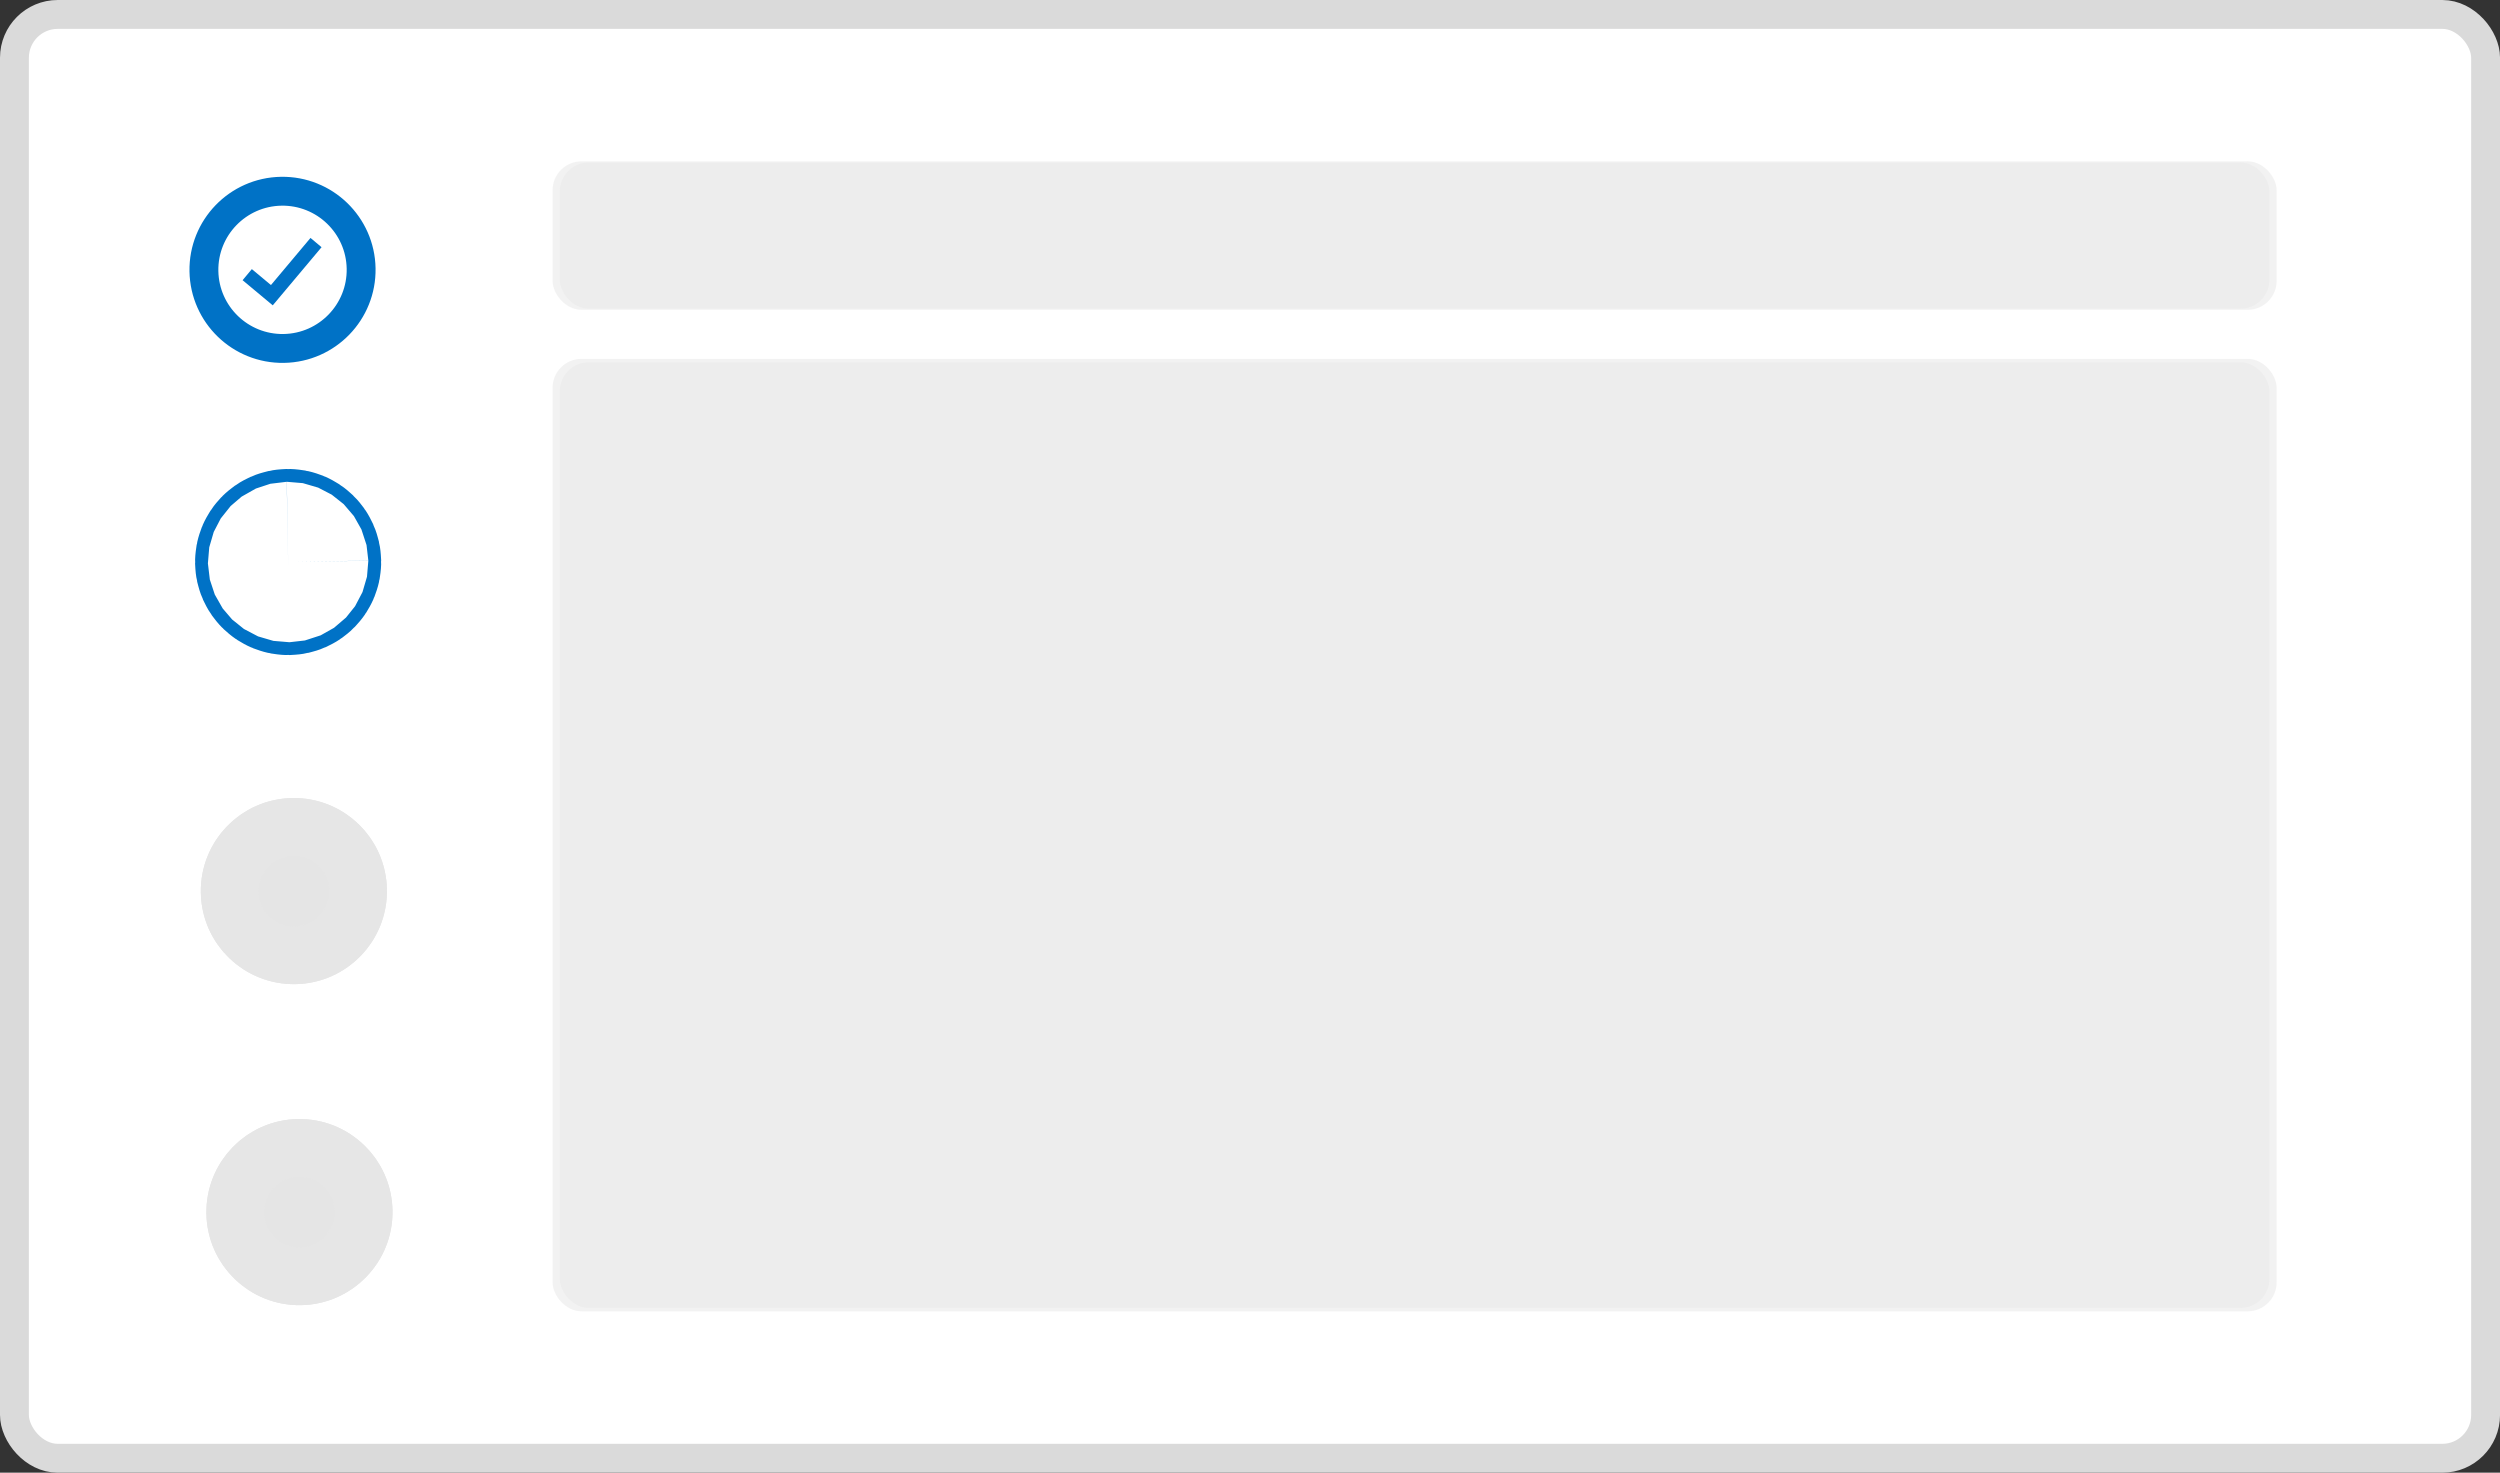 <svg xmlns="http://www.w3.org/2000/svg" width="86.576" height="51" viewBox="0 0 86.576 51">
  <rect x="0" y="0" width="86.576" height="51" fill="#333333" stroke="none"/>
  <g id="Group_74505" data-name="Group 74505" transform="translate(18673.84 14362.5)">
    <rect id="Rectangle_14711" data-name="Rectangle 14711" width="85.577" height="50" rx="1.5" transform="translate(-18673.34 -14362)" fill="#fff" stroke="#dadada" stroke-miterlimit="10" stroke-width="1"/>
    <path id="Path_54055" data-name="Path 54055" d="M2.471,0,.788,1.683,0,.9" transform="matrix(0.996, -0.087, 0.087, 0.996, -18665.357, -14353.885)" fill="none" stroke="#0072c6" stroke-width="0.5"/>
    <g id="Ellipse_3220" data-name="Ellipse 3220" transform="matrix(0.017, 1, -1, 0.017, -18660.889, -14356.432)" fill="none" stroke="#0072c6" stroke-width="1">
      <ellipse cx="3.222" cy="3.222" rx="3.222" ry="3.222" stroke="none"/>
      <ellipse cx="3.222" cy="3.222" rx="2.722" ry="2.722" fill="none"/>
    </g>
    <g id="Ellipse_3221" data-name="Ellipse 3221" transform="matrix(0.017, 1, -1, 0.017, -18660.695, -14346.314)" fill="#fff" stroke="#0072c6" stroke-width="6">
      <ellipse cx="3.222" cy="3.222" rx="3.222" ry="3.222" stroke="none"/>
      <ellipse cx="3.222" cy="3.222" rx="0.222" ry="0.222" fill="none"/>
    </g>
    <g id="Ellipse_3222" data-name="Ellipse 3222" transform="matrix(0.017, 1, -1, 0.017, -18660.496, -14334.918)" fill="rgba(211,211,211,0.6)" stroke="#e6e6e6" stroke-miterlimit="10" stroke-width="2">
      <ellipse cx="3.222" cy="3.222" rx="3.222" ry="3.222" stroke="none"/>
      <ellipse cx="3.222" cy="3.222" rx="2.222" ry="2.222" fill="none"/>
    </g>
    <g id="Ellipse_3223" data-name="Ellipse 3223" transform="matrix(0.017, 1, -1, 0.017, -18660.303, -14323.801)" fill="rgba(211,211,211,0.6)" stroke="#e6e6e6" stroke-miterlimit="10" stroke-width="2">
      <ellipse cx="3.222" cy="3.222" rx="3.222" ry="3.222" stroke="none"/>
      <ellipse cx="3.222" cy="3.222" rx="2.222" ry="2.222" fill="none"/>
    </g>
    <g id="Rectangle_14013" data-name="Rectangle 14013" transform="translate(-18654.703 -14350.072)" opacity="0.5">
      <rect id="Rectangle_14704" data-name="Rectangle 14704" width="59.703" height="32.983" rx="1" fill="rgba(211,211,211,0.6)"/>
      <rect id="Rectangle_14705" data-name="Rectangle 14705" width="59.203" height="32.745" rx="1" transform="translate(0.25 0.119)" fill="rgba(211,211,211,0.6)"/>
    </g>
    <g id="Rectangle_14013-2" data-name="Rectangle 14013" transform="translate(-18654.703 -14356.912)" opacity="0.5">
      <rect id="Rectangle_14702" data-name="Rectangle 14702" width="59.703" height="5.141" rx="1" fill="rgba(211,211,211,0.6)"/>
      <rect id="Rectangle_14703" data-name="Rectangle 14703" width="59.203" height="5.058" rx="1" transform="translate(0.25 0.041)" fill="rgba(211,211,211,0.6)"/>
    </g>
  </g>
</svg>
